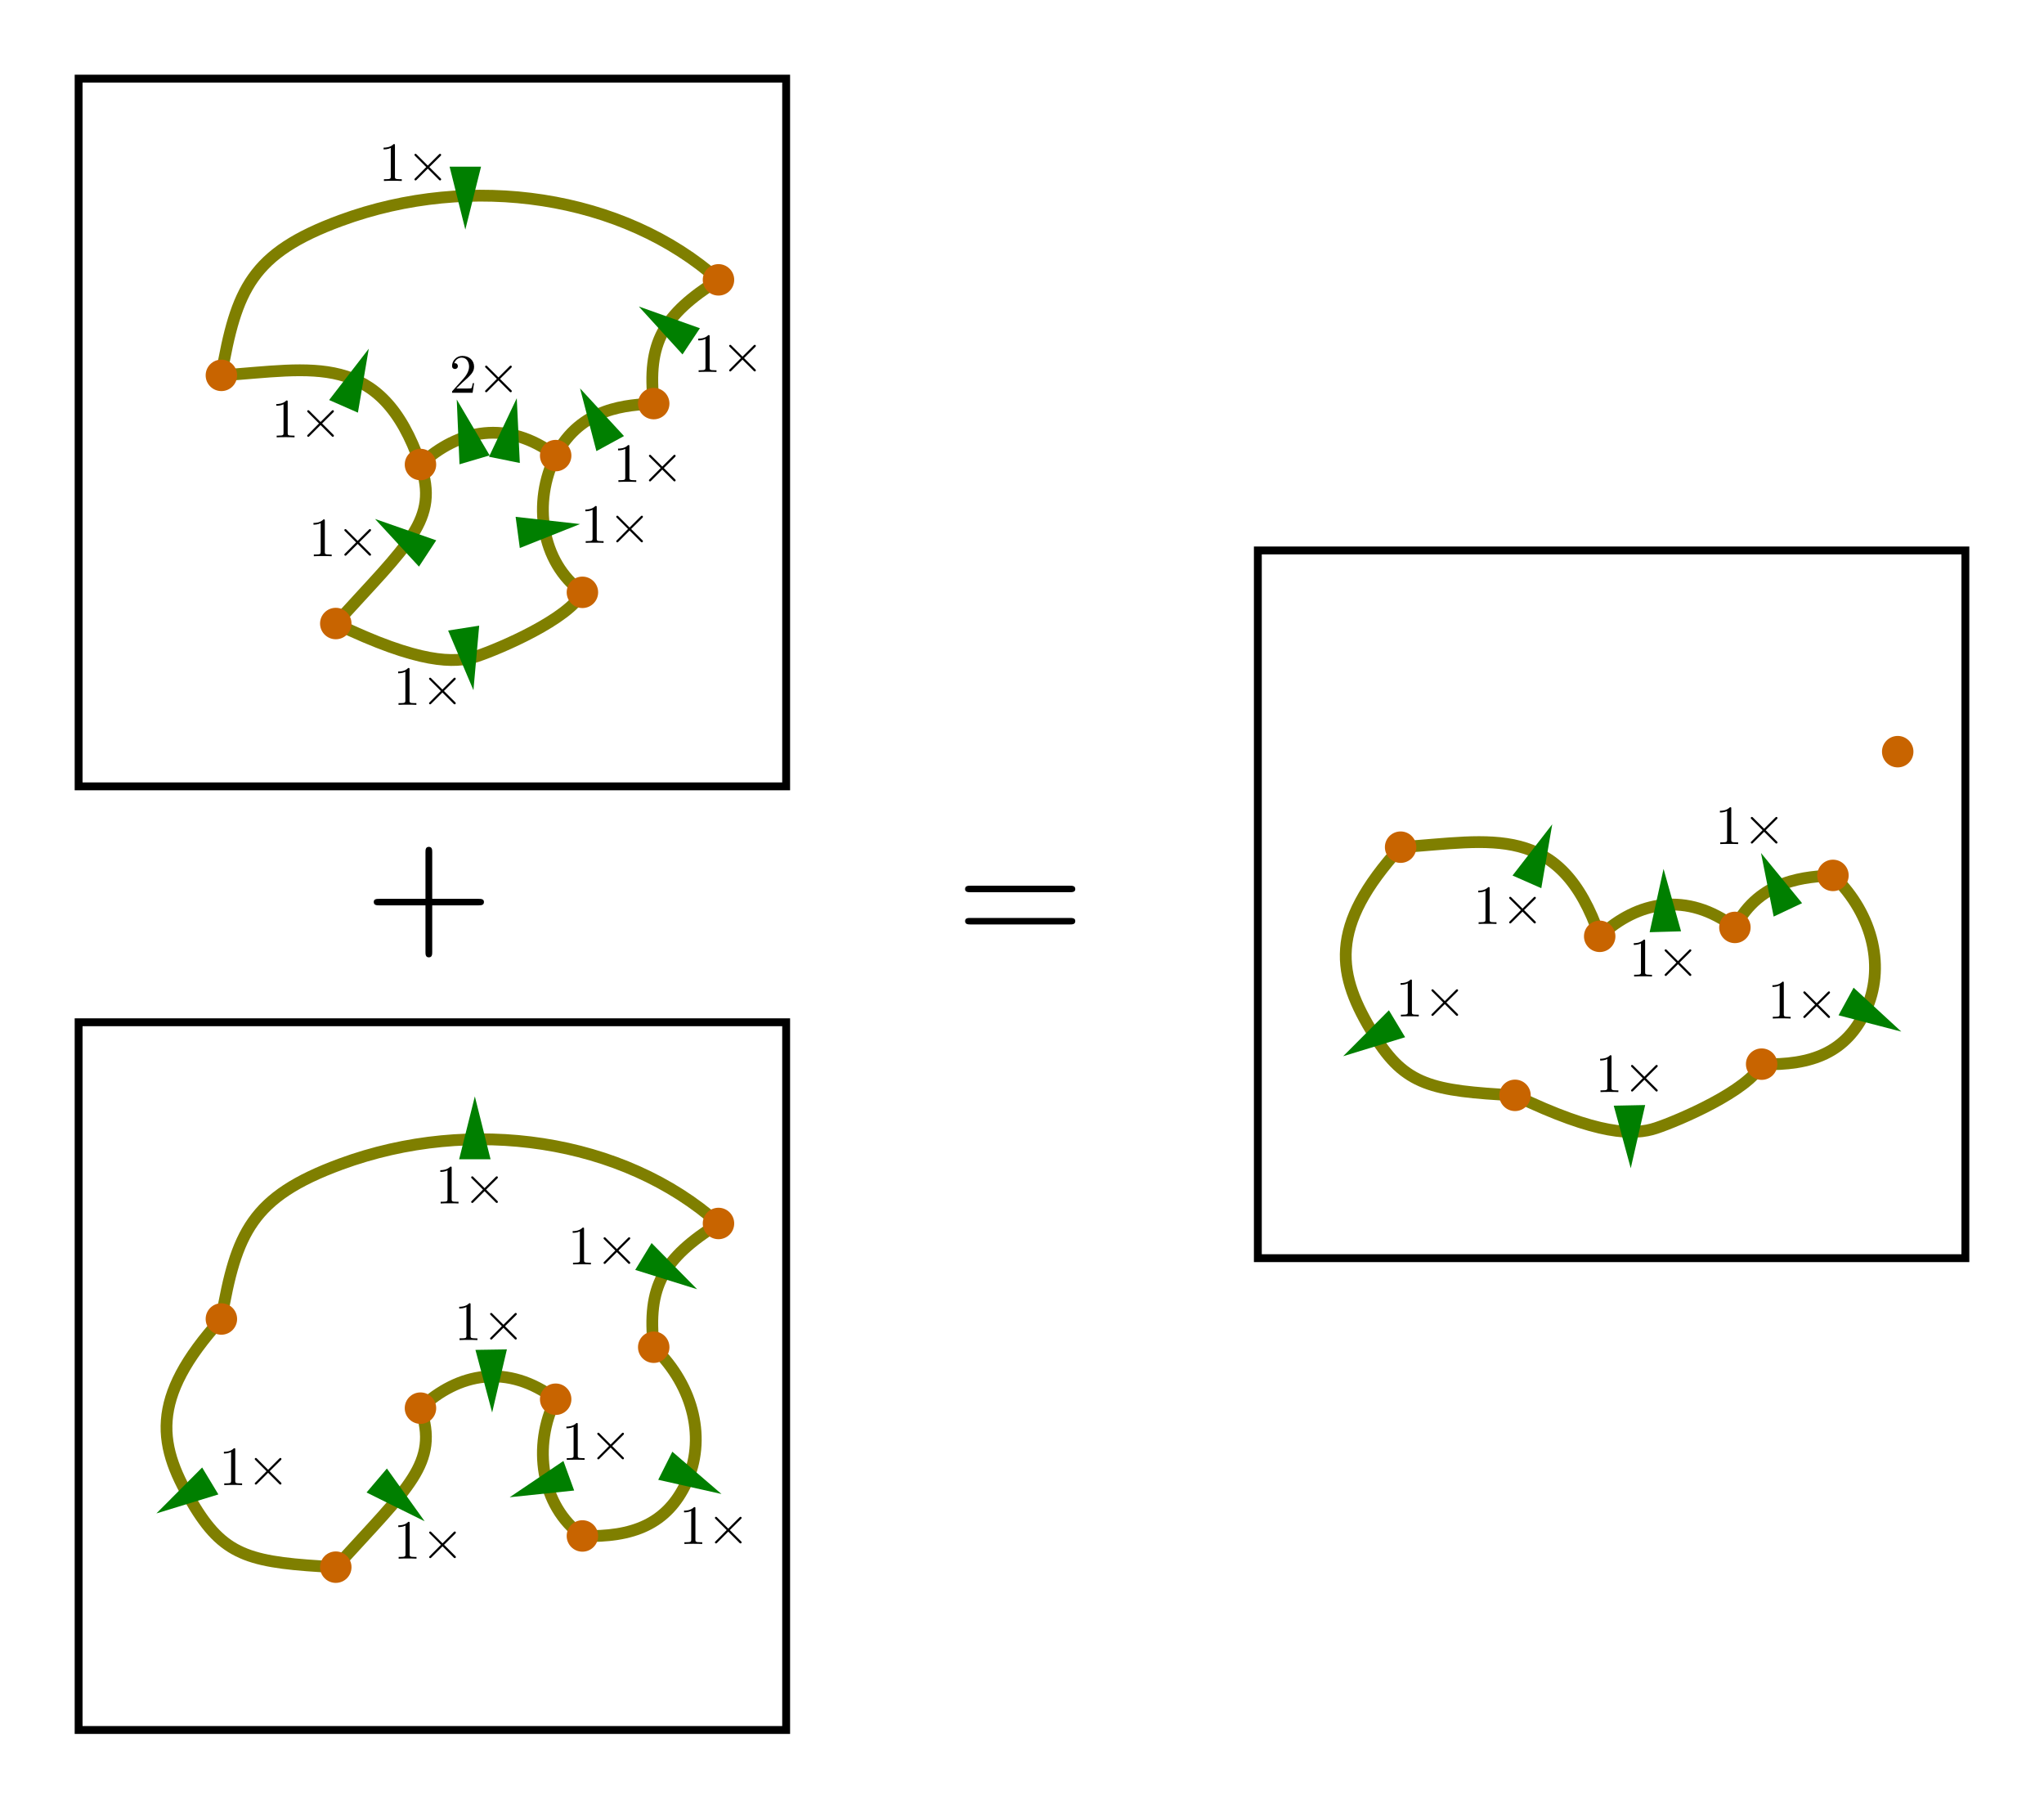 <?xml version="1.0" encoding="UTF-8" standalone="no"?>
<!-- Created with Inkscape (http://www.inkscape.org/) -->

<svg
   xmlns:ns1="http://www.iki.fi/pav/software/textext/"
   xmlns:dc="http://purl.org/dc/elements/1.1/"
   xmlns:cc="http://creativecommons.org/ns#"
   xmlns:rdf="http://www.w3.org/1999/02/22-rdf-syntax-ns#"
   xmlns:svg="http://www.w3.org/2000/svg"
   xmlns="http://www.w3.org/2000/svg"
   xmlns:sodipodi="http://sodipodi.sourceforge.net/DTD/sodipodi-0.dtd"
   xmlns:inkscape="http://www.inkscape.org/namespaces/inkscape"
   width="130mm"
   height="115mm"
   viewBox="0 0 130 115"
   version="1.1"
   id="svg8"
   inkscape:version="0.92.4 (5da689c313, 2019-01-14)"
   sodipodi:docname="multisurface_unions.svg">
  <defs
     id="defs2" />
  <sodipodi:namedview
     id="base"
     pagecolor="#ffffff"
     bordercolor="#666666"
     borderopacity="1.0"
     inkscape:pageopacity="0.0"
     inkscape:pageshadow="2"
     inkscape:zoom="1.4"
     inkscape:cx="156.86639"
     inkscape:cy="303.57503"
     inkscape:document-units="mm"
     inkscape:current-layer="layer1"
     showgrid="true"
     inkscape:window-width="1920"
     inkscape:window-height="1017"
     inkscape:window-x="-8"
     inkscape:window-y="-8"
     inkscape:window-maximized="1"
     inkscape:snap-global="false"
     inkscape:snap-object-midpoints="true"
     inkscape:snap-intersection-paths="true"
     inkscape:snap-smooth-nodes="true">
    <inkscape:grid
       spacingy="1"
       spacingx="1"
       units="mm"
       id="grid815"
       type="xygrid" />
  </sodipodi:namedview>
  <g
     inkscape:label="Layer 1"
     inkscape:groupmode="layer"
     id="layer1"
     transform="translate(0,-182)">
    <g
       id="g2537"
       transform="translate(0,25)">
      <rect
         y="162"
         x="5"
         height="45"
         width="45"
         id="rect817"
         style="fill:none;fill-opacity:1;stroke:#000000;stroke-width:0.5;stroke-miterlimit:4;stroke-dasharray:none;stroke-dashoffset:0;stroke-opacity:1" />
      <path
         id="path879"
         d="m 21.356,196.647 c 4.63,-5.103 6.592,-6.598 5.386,-10.111"
         style="fill:none;stroke:#7f7f00;stroke-width:0.75;stroke-linecap:butt;stroke-linejoin:miter;stroke-miterlimit:4;stroke-dasharray:none;stroke-opacity:1"
         inkscape:connector-curvature="0" />
      <path
         id="path814"
         d="m 26.742,186.536 c -2.504,-7.294 -6.898,-6.048 -12.662,-5.67"
         style="fill:none;stroke:#7f7f00;stroke-width:0.75;stroke-linecap:butt;stroke-linejoin:miter;stroke-miterlimit:4;stroke-dasharray:none;stroke-opacity:1"
         inkscape:connector-curvature="0" />
      <path
         style="fill:none;stroke:#7f7f00;stroke-width:0.75;stroke-linecap:butt;stroke-linejoin:miter;stroke-miterlimit:4;stroke-dasharray:none;stroke-opacity:1"
         d="m 45.696,174.794 c -6.048,-5.386 -15.723,-6.832 -24.03,-3.772 -5.656,2.083 -6.642,4.364 -7.587,9.845"
         id="path821"
         inkscape:connector-curvature="0"
         sodipodi:nodetypes="csc" />
      <circle
         r="1"
         cy="180.867"
         cx="14.08"
         id="path1587-3"
         style="fill:#c86400;fill-opacity:1;stroke:none;stroke-width:0.5;stroke-miterlimit:4;stroke-dasharray:none;stroke-dashoffset:0;stroke-opacity:1" />
      <path
         inkscape:connector-curvature="0"
         id="path860"
         d="m 21.356,196.647 c 5.292,2.551 7.56,2.551 8.977,2.079 1.417,-0.472 5.859,-2.362 6.709,-4.063"
         style="fill:none;stroke:#7f7f00;stroke-width:0.75;stroke-linecap:butt;stroke-linejoin:miter;stroke-miterlimit:4;stroke-dasharray:none;stroke-opacity:1" />
      <circle
         r="1"
         cy="196.647"
         cx="21.356"
         id="path1587-3-5"
         style="fill:#c86400;fill-opacity:1;stroke:none;stroke-width:0.5;stroke-miterlimit:4;stroke-dasharray:none;stroke-dashoffset:0;stroke-opacity:1" />
      <path
         sodipodi:nodetypes="cc"
         inkscape:connector-curvature="0"
         id="path889"
         d="m 41.577,182.662 c -0.424,-3.869 0.579,-5.622 4.119,-7.868"
         style="fill:none;stroke:#7f7f00;stroke-width:0.75;stroke-linecap:butt;stroke-linejoin:miter;stroke-miterlimit:4;stroke-dasharray:none;stroke-opacity:1" />
      <circle
         r="1"
         cy="174.794"
         cx="45.696"
         id="path1587-3-4"
         style="fill:#c86400;fill-opacity:1;stroke:none;stroke-width:0.5;stroke-miterlimit:4;stroke-dasharray:none;stroke-dashoffset:0;stroke-opacity:1" />
      <path
         sodipodi:nodetypes="cc"
         inkscape:connector-curvature="0"
         id="path881"
         d="m 26.742,186.536 c 2.425,-2.261 5.543,-2.863 8.599,-0.567"
         style="fill:none;stroke:#7f7f00;stroke-width:0.75;stroke-linecap:butt;stroke-linejoin:miter;stroke-miterlimit:4;stroke-dasharray:none;stroke-opacity:1" />
      <circle
         r="1"
         cy="186.536"
         cx="26.742"
         id="path1587-3-5-7"
         style="fill:#c86400;fill-opacity:1;stroke:none;stroke-width:0.5;stroke-miterlimit:4;stroke-dasharray:none;stroke-dashoffset:0;stroke-opacity:1" />
      <path
         sodipodi:nodetypes="cc"
         inkscape:connector-curvature="0"
         id="path883"
         d="m 37.042,194.663 c -2.663,-1.905 -3.177,-5.767 -1.701,-8.693"
         style="fill:none;stroke:#7f7f00;stroke-width:0.75;stroke-linecap:butt;stroke-linejoin:miter;stroke-miterlimit:4;stroke-dasharray:none;stroke-opacity:1" />
      <path
         inkscape:connector-curvature="0"
         id="path885"
         d="m 35.341,185.969 c 1.606,-3.118 4.63,-3.213 6.237,-3.307"
         style="fill:none;stroke:#7f7f00;stroke-width:0.75;stroke-linecap:butt;stroke-linejoin:miter;stroke-miterlimit:4;stroke-dasharray:none;stroke-opacity:1" />
      <circle
         r="1"
         cy="185.969"
         cx="35.341"
         id="path1587-3-9"
         style="fill:#c86400;fill-opacity:1;stroke:none;stroke-width:0.5;stroke-miterlimit:4;stroke-dasharray:none;stroke-dashoffset:0;stroke-opacity:1" />
      <circle
         r="1"
         cy="194.663"
         cx="37.042"
         id="path1587-3-54"
         style="fill:#c86400;fill-opacity:1;stroke:none;stroke-width:0.5;stroke-miterlimit:4;stroke-dasharray:none;stroke-dashoffset:0;stroke-opacity:1" />
      <circle
         r="1"
         cy="182.662"
         cx="41.577"
         id="path1587-3-56"
         style="fill:#c86400;fill-opacity:1;stroke:none;stroke-width:0.5;stroke-miterlimit:4;stroke-dasharray:none;stroke-dashoffset:0;stroke-opacity:1" />
      <path
         inkscape:connector-curvature="0"
         id="path1106-5"
         d="m 30.595,167.599 h -2 l 1,4 z"
         style="fill:#007f00;fill-opacity:1;stroke:none;stroke-width:0.265px;stroke-linecap:butt;stroke-linejoin:miter;stroke-opacity:1" />
      <path
         inkscape:connector-curvature="0"
         id="path1106-7"
         d="m 20.932,182.435 1.832,0.803 0.69,-4.065 z"
         style="fill:#007f00;fill-opacity:1;stroke:none;stroke-width:0.265px;stroke-linecap:butt;stroke-linejoin:miter;stroke-opacity:1" />
      <path
         inkscape:connector-curvature="0"
         id="path1106-2"
         d="m 43.408,179.537 1.107,-1.666 -3.885,-1.381 z"
         style="fill:#007f00;fill-opacity:1;stroke:none;stroke-width:0.265px;stroke-linecap:butt;stroke-linejoin:miter;stroke-opacity:1" />
      <path
         inkscape:connector-curvature="0"
         id="path1106-8"
         d="m 37.932,185.685 1.755,-0.959 -2.795,-3.031 z"
         style="fill:#007f00;fill-opacity:1;stroke:none;stroke-width:0.265px;stroke-linecap:butt;stroke-linejoin:miter;stroke-opacity:1" />
      <path
         inkscape:connector-curvature="0"
         id="path1106-4"
         d="m 29.225,186.522 1.918,-0.567 -2.094,-3.552 z"
         style="fill:#007f00;fill-opacity:1;stroke:none;stroke-width:0.265px;stroke-linecap:butt;stroke-linejoin:miter;stroke-opacity:1" />
      <path
         inkscape:connector-curvature="0"
         id="path1106-45"
         d="m 26.647,193.028 1.098,-1.672 -3.893,-1.359 z"
         style="fill:#007f00;fill-opacity:1;stroke:none;stroke-width:0.265px;stroke-linecap:butt;stroke-linejoin:miter;stroke-opacity:1" />
      <path
         inkscape:connector-curvature="0"
         id="path1106-49"
         d="m 32.794,189.863 0.266,1.982 3.831,-1.524 z"
         style="fill:#007f00;fill-opacity:1;stroke:none;stroke-width:0.265px;stroke-linecap:butt;stroke-linejoin:miter;stroke-opacity:1" />
      <path
         inkscape:connector-curvature="0"
         id="path1106-29"
         d="m 31.1,186.044 1.961,0.393 -0.194,-4.119 z"
         style="fill:#007f00;fill-opacity:1;stroke:none;stroke-width:0.265px;stroke-linecap:butt;stroke-linejoin:miter;stroke-opacity:1" />
      <path
         inkscape:connector-curvature="0"
         id="path1106-54"
         d="m 30.477,196.781 -1.976,0.311 1.61,3.796 z"
         style="fill:#007f00;fill-opacity:1;stroke:none;stroke-width:0.265px;stroke-linecap:butt;stroke-linejoin:miter;stroke-opacity:1" />
      <g
         transform="matrix(0.353,0,0,0.353,-28.414,120.934)"
         ns1:version="0.11.0"
         ns1:texconverter="pdflatex"
         ns1:pdfconverter="pdf2svg"
         ns1:text="$1 \\times$"
         ns1:preamble="C:\\Users\\shawn\\AppData\\Roaming\\inkscape\\extensions\\textext\\default_packages.tex"
         ns1:scale="1.0"
         ns1:alignment="middle center"
         inkscapeversion="0.92.4"
         ns1:jacobian_sqrt="0.352778"
         id="g1581">
        <g
           id="surface1">
          <g
             style="fill:#000000;fill-opacity:1"
             id="g1574">
            <path
               inkscape:connector-curvature="0"
               style="stroke:none;stroke-width:0"
               d="m 2.938,-6.375 c 0,-0.25 0,-0.266 -0.234,-0.266 C 2.078,-6 1.203,-6 0.891,-6 v 0.312 c 0.203,0 0.781,0 1.297,-0.266 v 5.172 c 0,0.359 -0.031,0.469 -0.922,0.469 h -0.312 V 0 c 0.344,-0.031 1.203,-0.031 1.609,-0.031 0.391,0 1.266,0 1.609,0.031 v -0.312 h -0.312 c -0.906,0 -0.922,-0.109 -0.922,-0.469 z m 0,0"
               transform="translate(148.712,134.765)"
               id="path1572" />
          </g>
          <g
             style="fill:#000000;fill-opacity:1"
             id="g1578">
            <path
               inkscape:connector-curvature="0"
               style="stroke:none;stroke-width:0"
               d="M 3.875,-2.766 1.891,-4.75 C 1.766,-4.875 1.75,-4.891 1.672,-4.891 1.562,-4.891 1.469,-4.812 1.469,-4.688 c 0,0.062 0.016,0.078 0.125,0.188 l 2,2 -2,2.016 c -0.109,0.109 -0.125,0.125 -0.125,0.188 0,0.125 0.094,0.203 0.203,0.203 0.078,0 0.094,-0.016 0.219,-0.141 L 3.875,-2.219 l 2.062,2.062 c 0.016,0.016 0.078,0.062 0.141,0.062 0.125,0 0.203,-0.078 0.203,-0.203 0,-0.016 0,-0.047 -0.031,-0.109 C 6.234,-0.422 4.656,-1.984 4.156,-2.5 l 1.828,-1.812 c 0.047,-0.062 0.203,-0.188 0.25,-0.25 0,-0.016 0.047,-0.062 0.047,-0.125 0,-0.125 -0.078,-0.203 -0.203,-0.203 C 6,-4.891 5.969,-4.859 5.859,-4.75 Z m 0,0"
               transform="translate(153.694,134.765)"
               id="path1576" />
          </g>
        </g>
      </g>
      <g
         transform="matrix(0.353,0,0,0.353,-35.235,137.236)"
         ns1:version="0.11.0"
         ns1:texconverter="pdflatex"
         ns1:pdfconverter="pdf2svg"
         ns1:text="$1 \\times$"
         ns1:preamble="C:\\Users\\shawn\\AppData\\Roaming\\inkscape\\extensions\\textext\\default_packages.tex"
         ns1:scale="1.0"
         ns1:alignment="middle center"
         inkscapeversion="0.92.4"
         ns1:jacobian_sqrt="0.352778"
         id="g1698">
        <g
           id="g1696">
          <g
             style="fill:#000000;fill-opacity:1"
             id="g1690">
            <path
               inkscape:connector-curvature="0"
               style="stroke:none;stroke-width:0"
               d="m 2.938,-6.375 c 0,-0.25 0,-0.266 -0.234,-0.266 C 2.078,-6 1.203,-6 0.891,-6 v 0.312 c 0.203,0 0.781,0 1.297,-0.266 v 5.172 c 0,0.359 -0.031,0.469 -0.922,0.469 h -0.312 V 0 c 0.344,-0.031 1.203,-0.031 1.609,-0.031 0.391,0 1.266,0 1.609,0.031 v -0.312 h -0.312 c -0.906,0 -0.922,-0.109 -0.922,-0.469 z m 0,0"
               transform="translate(148.712,134.765)"
               id="path1688" />
          </g>
          <g
             style="fill:#000000;fill-opacity:1"
             id="g1694">
            <path
               inkscape:connector-curvature="0"
               style="stroke:none;stroke-width:0"
               d="M 3.875,-2.766 1.891,-4.75 C 1.766,-4.875 1.75,-4.891 1.672,-4.891 1.562,-4.891 1.469,-4.812 1.469,-4.688 c 0,0.062 0.016,0.078 0.125,0.188 l 2,2 -2,2.016 c -0.109,0.109 -0.125,0.125 -0.125,0.188 0,0.125 0.094,0.203 0.203,0.203 0.078,0 0.094,-0.016 0.219,-0.141 L 3.875,-2.219 l 2.062,2.062 c 0.016,0.016 0.078,0.062 0.141,0.062 0.125,0 0.203,-0.078 0.203,-0.203 0,-0.016 0,-0.047 -0.031,-0.109 C 6.234,-0.422 4.656,-1.984 4.156,-2.5 l 1.828,-1.812 c 0.047,-0.062 0.203,-0.188 0.25,-0.25 0,-0.016 0.047,-0.062 0.047,-0.125 0,-0.125 -0.078,-0.203 -0.203,-0.203 C 6,-4.891 5.969,-4.859 5.859,-4.75 Z m 0,0"
               transform="translate(153.694,134.765)"
               id="path1692" />
          </g>
        </g>
      </g>
      <g
         transform="matrix(0.353,0,0,0.353,-32.873,144.796)"
         ns1:version="0.11.0"
         ns1:texconverter="pdflatex"
         ns1:pdfconverter="pdf2svg"
         ns1:text="$1 \\times$"
         ns1:preamble="C:\\Users\\shawn\\AppData\\Roaming\\inkscape\\extensions\\textext\\default_packages.tex"
         ns1:scale="1.0"
         ns1:alignment="middle center"
         inkscapeversion="0.92.4"
         ns1:jacobian_sqrt="0.352778"
         id="g1815">
        <g
           id="g1813">
          <g
             style="fill:#000000;fill-opacity:1"
             id="g1807">
            <path
               inkscape:connector-curvature="0"
               style="stroke:none;stroke-width:0"
               d="m 2.938,-6.375 c 0,-0.25 0,-0.266 -0.234,-0.266 C 2.078,-6 1.203,-6 0.891,-6 v 0.312 c 0.203,0 0.781,0 1.297,-0.266 v 5.172 c 0,0.359 -0.031,0.469 -0.922,0.469 h -0.312 V 0 c 0.344,-0.031 1.203,-0.031 1.609,-0.031 0.391,0 1.266,0 1.609,0.031 v -0.312 h -0.312 c -0.906,0 -0.922,-0.109 -0.922,-0.469 z m 0,0"
               transform="translate(148.712,134.765)"
               id="path1805" />
          </g>
          <g
             style="fill:#000000;fill-opacity:1"
             id="g1811">
            <path
               inkscape:connector-curvature="0"
               style="stroke:none;stroke-width:0"
               d="M 3.875,-2.766 1.891,-4.75 C 1.766,-4.875 1.75,-4.891 1.672,-4.891 1.562,-4.891 1.469,-4.812 1.469,-4.688 c 0,0.062 0.016,0.078 0.125,0.188 l 2,2 -2,2.016 c -0.109,0.109 -0.125,0.125 -0.125,0.188 0,0.125 0.094,0.203 0.203,0.203 0.078,0 0.094,-0.016 0.219,-0.141 L 3.875,-2.219 l 2.062,2.062 c 0.016,0.016 0.078,0.062 0.141,0.062 0.125,0 0.203,-0.078 0.203,-0.203 0,-0.016 0,-0.047 -0.031,-0.109 C 6.234,-0.422 4.656,-1.984 4.156,-2.5 l 1.828,-1.812 c 0.047,-0.062 0.203,-0.188 0.25,-0.25 0,-0.016 0.047,-0.062 0.047,-0.125 0,-0.125 -0.078,-0.203 -0.203,-0.203 C 6,-4.891 5.969,-4.859 5.859,-4.75 Z m 0,0"
               transform="translate(153.694,134.765)"
               id="path1809" />
          </g>
        </g>
      </g>
      <g
         transform="matrix(0.353,0,0,0.353,-27.486,154.245)"
         ns1:version="0.11.0"
         ns1:texconverter="pdflatex"
         ns1:pdfconverter="pdf2svg"
         ns1:text="$1 \\times$"
         ns1:preamble="C:\\Users\\shawn\\AppData\\Roaming\\inkscape\\extensions\\textext\\default_packages.tex"
         ns1:scale="1.0"
         ns1:alignment="middle center"
         inkscapeversion="0.92.4"
         ns1:jacobian_sqrt="0.352778"
         id="g1932">
        <g
           id="g1930">
          <g
             style="fill:#000000;fill-opacity:1"
             id="g1924">
            <path
               inkscape:connector-curvature="0"
               style="stroke:none;stroke-width:0"
               d="m 2.938,-6.375 c 0,-0.25 0,-0.266 -0.234,-0.266 C 2.078,-6 1.203,-6 0.891,-6 v 0.312 c 0.203,0 0.781,0 1.297,-0.266 v 5.172 c 0,0.359 -0.031,0.469 -0.922,0.469 h -0.312 V 0 c 0.344,-0.031 1.203,-0.031 1.609,-0.031 0.391,0 1.266,0 1.609,0.031 v -0.312 h -0.312 c -0.906,0 -0.922,-0.109 -0.922,-0.469 z m 0,0"
               transform="translate(148.712,134.765)"
               id="path1922" />
          </g>
          <g
             style="fill:#000000;fill-opacity:1"
             id="g1928">
            <path
               inkscape:connector-curvature="0"
               style="stroke:none;stroke-width:0"
               d="M 3.875,-2.766 1.891,-4.75 C 1.766,-4.875 1.75,-4.891 1.672,-4.891 1.562,-4.891 1.469,-4.812 1.469,-4.688 c 0,0.062 0.016,0.078 0.125,0.188 l 2,2 -2,2.016 c -0.109,0.109 -0.125,0.125 -0.125,0.188 0,0.125 0.094,0.203 0.203,0.203 0.078,0 0.094,-0.016 0.219,-0.141 L 3.875,-2.219 l 2.062,2.062 c 0.016,0.016 0.078,0.062 0.141,0.062 0.125,0 0.203,-0.078 0.203,-0.203 0,-0.016 0,-0.047 -0.031,-0.109 C 6.234,-0.422 4.656,-1.984 4.156,-2.5 l 1.828,-1.812 c 0.047,-0.062 0.203,-0.188 0.25,-0.25 0,-0.016 0.047,-0.062 0.047,-0.125 0,-0.125 -0.078,-0.203 -0.203,-0.203 C 6,-4.891 5.969,-4.859 5.859,-4.75 Z m 0,0"
               transform="translate(153.694,134.765)"
               id="path1926" />
          </g>
        </g>
      </g>
      <g
         transform="matrix(0.353,0,0,0.353,-15.58,143.945)"
         ns1:version="0.11.0"
         ns1:texconverter="pdflatex"
         ns1:pdfconverter="pdf2svg"
         ns1:text="$1 \\times$"
         ns1:preamble="C:\\Users\\shawn\\AppData\\Roaming\\inkscape\\extensions\\textext\\default_packages.tex"
         ns1:scale="1.0"
         ns1:alignment="middle center"
         inkscapeversion="0.92.4"
         ns1:jacobian_sqrt="0.352778"
         id="g2049">
        <g
           id="g2047">
          <g
             style="fill:#000000;fill-opacity:1"
             id="g2041">
            <path
               inkscape:connector-curvature="0"
               style="stroke:none;stroke-width:0"
               d="m 2.938,-6.375 c 0,-0.25 0,-0.266 -0.234,-0.266 C 2.078,-6 1.203,-6 0.891,-6 v 0.312 c 0.203,0 0.781,0 1.297,-0.266 v 5.172 c 0,0.359 -0.031,0.469 -0.922,0.469 h -0.312 V 0 c 0.344,-0.031 1.203,-0.031 1.609,-0.031 0.391,0 1.266,0 1.609,0.031 v -0.312 h -0.312 c -0.906,0 -0.922,-0.109 -0.922,-0.469 z m 0,0"
               transform="translate(148.712,134.765)"
               id="path2039" />
          </g>
          <g
             style="fill:#000000;fill-opacity:1"
             id="g2045">
            <path
               inkscape:connector-curvature="0"
               style="stroke:none;stroke-width:0"
               d="M 3.875,-2.766 1.891,-4.75 C 1.766,-4.875 1.75,-4.891 1.672,-4.891 1.562,-4.891 1.469,-4.812 1.469,-4.688 c 0,0.062 0.016,0.078 0.125,0.188 l 2,2 -2,2.016 c -0.109,0.109 -0.125,0.125 -0.125,0.188 0,0.125 0.094,0.203 0.203,0.203 0.078,0 0.094,-0.016 0.219,-0.141 L 3.875,-2.219 l 2.062,2.062 c 0.016,0.016 0.078,0.062 0.141,0.062 0.125,0 0.203,-0.078 0.203,-0.203 0,-0.016 0,-0.047 -0.031,-0.109 C 6.234,-0.422 4.656,-1.984 4.156,-2.5 l 1.828,-1.812 c 0.047,-0.062 0.203,-0.188 0.25,-0.25 0,-0.016 0.047,-0.062 0.047,-0.125 0,-0.125 -0.078,-0.203 -0.203,-0.203 C 6,-4.891 5.969,-4.859 5.859,-4.75 Z m 0,0"
               transform="translate(153.694,134.765)"
               id="path2043" />
          </g>
        </g>
      </g>
      <g
         transform="matrix(0.353,0,0,0.353,-13.501,140.071)"
         ns1:version="0.11.0"
         ns1:texconverter="pdflatex"
         ns1:pdfconverter="pdf2svg"
         ns1:text="$1 \\times$"
         ns1:preamble="C:\\Users\\shawn\\AppData\\Roaming\\inkscape\\extensions\\textext\\default_packages.tex"
         ns1:scale="1.0"
         ns1:alignment="middle center"
         inkscapeversion="0.92.4"
         ns1:jacobian_sqrt="0.352778"
         id="g1698-7">
        <g
           id="g1696-8">
          <g
             style="fill:#000000;fill-opacity:1"
             id="g1690-0">
            <path
               inkscape:connector-curvature="0"
               style="stroke:none;stroke-width:0"
               d="m 2.938,-6.375 c 0,-0.25 0,-0.266 -0.234,-0.266 C 2.078,-6 1.203,-6 0.891,-6 v 0.312 c 0.203,0 0.781,0 1.297,-0.266 v 5.172 c 0,0.359 -0.031,0.469 -0.922,0.469 h -0.312 V 0 c 0.344,-0.031 1.203,-0.031 1.609,-0.031 0.391,0 1.266,0 1.609,0.031 v -0.312 h -0.312 c -0.906,0 -0.922,-0.109 -0.922,-0.469 z m 0,0"
               transform="translate(148.712,134.765)"
               id="path1688-0" />
          </g>
          <g
             style="fill:#000000;fill-opacity:1"
             id="g1694-1">
            <path
               inkscape:connector-curvature="0"
               style="stroke:none;stroke-width:0"
               d="M 3.875,-2.766 1.891,-4.75 C 1.766,-4.875 1.75,-4.891 1.672,-4.891 1.562,-4.891 1.469,-4.812 1.469,-4.688 c 0,0.062 0.016,0.078 0.125,0.188 l 2,2 -2,2.016 c -0.109,0.109 -0.125,0.125 -0.125,0.188 0,0.125 0.094,0.203 0.203,0.203 0.078,0 0.094,-0.016 0.219,-0.141 L 3.875,-2.219 l 2.062,2.062 c 0.016,0.016 0.078,0.062 0.141,0.062 0.125,0 0.203,-0.078 0.203,-0.203 0,-0.016 0,-0.047 -0.031,-0.109 C 6.234,-0.422 4.656,-1.984 4.156,-2.5 l 1.828,-1.812 c 0.047,-0.062 0.203,-0.188 0.25,-0.25 0,-0.016 0.047,-0.062 0.047,-0.125 0,-0.125 -0.078,-0.203 -0.203,-0.203 C 6,-4.891 5.969,-4.859 5.859,-4.75 Z m 0,0"
               transform="translate(153.694,134.765)"
               id="path1692-3" />
          </g>
        </g>
      </g>
      <g
         transform="matrix(0.353,0,0,0.353,-8.399,133.079)"
         ns1:version="0.11.0"
         ns1:texconverter="pdflatex"
         ns1:pdfconverter="pdf2svg"
         ns1:text="$1 \\times$"
         ns1:preamble="C:\\Users\\shawn\\AppData\\Roaming\\inkscape\\extensions\\textext\\default_packages.tex"
         ns1:scale="1.0"
         ns1:alignment="middle center"
         inkscapeversion="0.92.4"
         ns1:jacobian_sqrt="0.352778"
         id="g1698-1">
        <g
           id="g1696-1">
          <g
             style="fill:#000000;fill-opacity:1"
             id="g1690-4">
            <path
               inkscape:connector-curvature="0"
               style="stroke:none;stroke-width:0"
               d="m 2.938,-6.375 c 0,-0.25 0,-0.266 -0.234,-0.266 C 2.078,-6 1.203,-6 0.891,-6 v 0.312 c 0.203,0 0.781,0 1.297,-0.266 v 5.172 c 0,0.359 -0.031,0.469 -0.922,0.469 h -0.312 V 0 c 0.344,-0.031 1.203,-0.031 1.609,-0.031 0.391,0 1.266,0 1.609,0.031 v -0.312 h -0.312 c -0.906,0 -0.922,-0.109 -0.922,-0.469 z m 0,0"
               transform="translate(148.712,134.765)"
               id="path1688-3" />
          </g>
          <g
             style="fill:#000000;fill-opacity:1"
             id="g1694-9">
            <path
               inkscape:connector-curvature="0"
               style="stroke:none;stroke-width:0"
               d="M 3.875,-2.766 1.891,-4.75 C 1.766,-4.875 1.75,-4.891 1.672,-4.891 1.562,-4.891 1.469,-4.812 1.469,-4.688 c 0,0.062 0.016,0.078 0.125,0.188 l 2,2 -2,2.016 c -0.109,0.109 -0.125,0.125 -0.125,0.188 0,0.125 0.094,0.203 0.203,0.203 0.078,0 0.094,-0.016 0.219,-0.141 L 3.875,-2.219 l 2.062,2.062 c 0.016,0.016 0.078,0.062 0.141,0.062 0.125,0 0.203,-0.078 0.203,-0.203 0,-0.016 0,-0.047 -0.031,-0.109 C 6.234,-0.422 4.656,-1.984 4.156,-2.5 l 1.828,-1.812 c 0.047,-0.062 0.203,-0.188 0.25,-0.25 0,-0.016 0.047,-0.062 0.047,-0.125 0,-0.125 -0.078,-0.203 -0.203,-0.203 C 6,-4.891 5.969,-4.859 5.859,-4.75 Z m 0,0"
               transform="translate(153.694,134.765)"
               id="path1692-2" />
          </g>
        </g>
      </g>
      <g
         transform="matrix(0.353,0,0,0.353,-23.921,134.402)"
         ns1:version="0.11.0"
         ns1:texconverter="pdflatex"
         ns1:pdfconverter="pdf2svg"
         ns1:text="$2 \\times$"
         ns1:preamble="C:\\Users\\shawn\\AppData\\Roaming\\inkscape\\extensions\\textext\\default_packages.tex"
         ns1:scale="1.00000002835"
         ns1:alignment="middle center"
         inkscapeversion="0.92.4"
         ns1:jacobian_sqrt="0.352778"
         id="g2245">
        <g
           id="g2243">
          <g
             style="fill:#000000;fill-opacity:1"
             id="g2237">
            <path
               inkscape:connector-curvature="0"
               style="stroke:none;stroke-width:0"
               d="m 1.266,-0.766 1.062,-1.031 c 1.547,-1.375 2.141,-1.906 2.141,-2.906 0,-1.141 -0.891,-1.938 -2.109,-1.938 -1.125,0 -1.859,0.922 -1.859,1.812 0,0.547 0.5,0.547 0.531,0.547 0.172,0 0.516,-0.109 0.516,-0.531 0,-0.25 -0.188,-0.516 -0.531,-0.516 -0.078,0 -0.094,0 -0.125,0.016 0.219,-0.656 0.766,-1.016 1.344,-1.016 0.906,0 1.328,0.812 1.328,1.625 C 3.562,-3.906 3.078,-3.125 2.516,-2.5 l -1.906,2.125 C 0.5,-0.266 0.5,-0.234 0.5,0 H 4.203 L 4.469,-1.734 H 4.234 C 4.172,-1.438 4.109,-1 4,-0.844 3.938,-0.766 3.281,-0.766 3.062,-0.766 Z m 0,0"
               transform="translate(148.712,134.765)"
               id="path2235" />
          </g>
          <g
             style="fill:#000000;fill-opacity:1"
             id="g2241">
            <path
               inkscape:connector-curvature="0"
               style="stroke:none;stroke-width:0"
               d="M 3.875,-2.766 1.891,-4.75 C 1.766,-4.875 1.75,-4.891 1.672,-4.891 1.562,-4.891 1.469,-4.812 1.469,-4.688 c 0,0.062 0.016,0.078 0.125,0.188 l 2,2 -2,2.016 c -0.109,0.109 -0.125,0.125 -0.125,0.188 0,0.125 0.094,0.203 0.203,0.203 0.078,0 0.094,-0.016 0.219,-0.141 L 3.875,-2.219 l 2.062,2.062 c 0.016,0.016 0.078,0.062 0.141,0.062 0.125,0 0.203,-0.078 0.203,-0.203 0,-0.016 0,-0.047 -0.031,-0.109 C 6.234,-0.422 4.656,-1.984 4.156,-2.5 l 1.828,-1.812 c 0.047,-0.062 0.203,-0.188 0.25,-0.25 0,-0.016 0.047,-0.062 0.047,-0.125 0,-0.125 -0.078,-0.203 -0.203,-0.203 C 6,-4.891 5.969,-4.859 5.859,-4.75 Z m 0,0"
               transform="translate(153.694,134.765)"
               id="path2239" />
          </g>
        </g>
      </g>
    </g>
    <g
       id="g2603"
       transform="translate(0,25)">
      <rect
         y="222"
         x="5"
         height="45"
         width="45"
         id="rect817-2"
         style="fill:none;fill-opacity:1;stroke:#000000;stroke-width:0.5;stroke-miterlimit:4;stroke-dasharray:none;stroke-dashoffset:0;stroke-opacity:1" />
      <path
         id="path879-1"
         d="m 21.356,256.647 c 4.63,-5.103 6.592,-6.598 5.386,-10.111"
         style="fill:none;stroke:#7f7f00;stroke-width:0.75;stroke-linecap:butt;stroke-linejoin:miter;stroke-miterlimit:4;stroke-dasharray:none;stroke-opacity:1"
         inkscape:connector-curvature="0" />
      <path
         sodipodi:nodetypes="csc"
         inkscape:connector-curvature="0"
         id="path814-6-2"
         d="m 21.356,256.647 c -5.292,-0.283 -6.988,-0.634 -8.943,-3.792 -2.41,-3.892 -2.964,-6.886 1.667,-11.989"
         style="fill:none;stroke:#7f7f00;stroke-width:0.75;stroke-linecap:butt;stroke-linejoin:miter;stroke-miterlimit:4;stroke-dasharray:none;stroke-opacity:1" />
      <path
         style="fill:none;stroke:#7f7f00;stroke-width:0.75;stroke-linecap:butt;stroke-linejoin:miter;stroke-miterlimit:4;stroke-dasharray:none;stroke-opacity:1"
         d="m 45.696,234.794 c -6.048,-5.386 -15.723,-6.832 -24.03,-3.772 -5.656,2.083 -6.642,4.364 -7.587,9.845"
         id="path821-4"
         inkscape:connector-curvature="0"
         sodipodi:nodetypes="csc" />
      <circle
         r="1"
         cy="240.867"
         cx="14.08"
         id="path1587-3-8"
         style="fill:#c86400;fill-opacity:1;stroke:none;stroke-width:0.5;stroke-miterlimit:4;stroke-dasharray:none;stroke-dashoffset:0;stroke-opacity:1" />
      <circle
         r="1"
         cy="256.647"
         cx="21.356"
         id="path1587-3-5-2"
         style="fill:#c86400;fill-opacity:1;stroke:none;stroke-width:0.5;stroke-miterlimit:4;stroke-dasharray:none;stroke-dashoffset:0;stroke-opacity:1" />
      <path
         sodipodi:nodetypes="cc"
         inkscape:connector-curvature="0"
         id="path889-2"
         d="m 41.577,242.662 c -0.424,-3.869 0.579,-5.622 4.119,-7.868"
         style="fill:none;stroke:#7f7f00;stroke-width:0.75;stroke-linecap:butt;stroke-linejoin:miter;stroke-miterlimit:4;stroke-dasharray:none;stroke-opacity:1" />
      <circle
         r="1"
         cy="234.794"
         cx="45.696"
         id="path1587-3-4-2"
         style="fill:#c86400;fill-opacity:1;stroke:none;stroke-width:0.5;stroke-miterlimit:4;stroke-dasharray:none;stroke-dashoffset:0;stroke-opacity:1" />
      <path
         sodipodi:nodetypes="cc"
         inkscape:connector-curvature="0"
         id="path881-5"
         d="m 26.742,246.536 c 2.425,-2.261 5.543,-2.863 8.599,-0.567"
         style="fill:none;stroke:#7f7f00;stroke-width:0.75;stroke-linecap:butt;stroke-linejoin:miter;stroke-miterlimit:4;stroke-dasharray:none;stroke-opacity:1" />
      <circle
         r="1"
         cy="246.536"
         cx="26.742"
         id="path1587-3-5-7-4"
         style="fill:#c86400;fill-opacity:1;stroke:none;stroke-width:0.5;stroke-miterlimit:4;stroke-dasharray:none;stroke-dashoffset:0;stroke-opacity:1" />
      <path
         sodipodi:nodetypes="cc"
         inkscape:connector-curvature="0"
         id="path883-5"
         d="m 37.042,254.663 c -2.663,-1.905 -3.177,-5.767 -1.701,-8.693"
         style="fill:none;stroke:#7f7f00;stroke-width:0.75;stroke-linecap:butt;stroke-linejoin:miter;stroke-miterlimit:4;stroke-dasharray:none;stroke-opacity:1" />
      <path
         sodipodi:nodetypes="csc"
         inkscape:connector-curvature="0"
         id="path887-0"
         d="m 37.042,254.663 c 3.213,0.095 5.386,-0.756 6.615,-3.402 1.228,-2.646 0.567,-6.048 -2.079,-8.599"
         style="fill:none;stroke:#7f7f00;stroke-width:0.75;stroke-linecap:butt;stroke-linejoin:miter;stroke-miterlimit:4;stroke-dasharray:none;stroke-opacity:1" />
      <circle
         r="1"
         cy="245.969"
         cx="35.341"
         id="path1587-3-9-5"
         style="fill:#c86400;fill-opacity:1;stroke:none;stroke-width:0.5;stroke-miterlimit:4;stroke-dasharray:none;stroke-dashoffset:0;stroke-opacity:1" />
      <circle
         r="1"
         cy="254.663"
         cx="37.042"
         id="path1587-3-54-1"
         style="fill:#c86400;fill-opacity:1;stroke:none;stroke-width:0.5;stroke-miterlimit:4;stroke-dasharray:none;stroke-dashoffset:0;stroke-opacity:1" />
      <circle
         r="1"
         cy="242.662"
         cx="41.577"
         id="path1587-3-56-4"
         style="fill:#c86400;fill-opacity:1;stroke:none;stroke-width:0.5;stroke-miterlimit:4;stroke-dasharray:none;stroke-dashoffset:0;stroke-opacity:1" />
      <path
         inkscape:connector-curvature="0"
         id="path1106-59"
         d="m 24.607,250.375 -1.295,1.524 3.695,1.829 z"
         style="fill:#007f00;fill-opacity:1;stroke:none;stroke-width:0.265px;stroke-linecap:butt;stroke-linejoin:miter;stroke-opacity:1" />
      <path
         inkscape:connector-curvature="0"
         id="path1106-1"
         d="m 13.889,252.022 -1.032,-1.713 -2.91,2.921 z"
         style="fill:#007f00;fill-opacity:1;stroke:none;stroke-width:0.265px;stroke-linecap:butt;stroke-linejoin:miter;stroke-opacity:1" />
      <path
         inkscape:connector-curvature="0"
         id="path1106-0"
         d="m 29.201,230.713 h 2 l -1,-4 z"
         style="fill:#007f00;fill-opacity:1;stroke:none;stroke-width:0.265px;stroke-linecap:butt;stroke-linejoin:miter;stroke-opacity:1" />
      <path
         inkscape:connector-curvature="0"
         id="path1106-71"
         d="m 41.442,236.038 -1.041,1.708 3.936,1.229 z"
         style="fill:#007f00;fill-opacity:1;stroke:none;stroke-width:0.265px;stroke-linecap:butt;stroke-linejoin:miter;stroke-opacity:1" />
      <path
         inkscape:connector-curvature="0"
         id="path1106-50"
         d="m 36.517,251.774 -0.683,-1.88 -3.418,2.307 z"
         style="fill:#007f00;fill-opacity:1;stroke:none;stroke-width:0.265px;stroke-linecap:butt;stroke-linejoin:miter;stroke-opacity:1" />
      <path
         inkscape:connector-curvature="0"
         id="path1106-96"
         d="m 42.761,249.305 -0.898,1.787 4.023,0.902 z"
         style="fill:#007f00;fill-opacity:1;stroke:none;stroke-width:0.265px;stroke-linecap:butt;stroke-linejoin:miter;stroke-opacity:1" />
      <path
         inkscape:connector-curvature="0"
         id="path1106-0-1"
         d="m 32.239,242.8 -2,0.031 1.062,3.984 z"
         style="fill:#007f00;fill-opacity:1;stroke:none;stroke-width:0.265px;stroke-linecap:butt;stroke-linejoin:miter;stroke-opacity:1" />
      <g
         transform="matrix(0.353,0,0,0.353,-24.806,185.95)"
         ns1:version="0.11.0"
         ns1:texconverter="pdflatex"
         ns1:pdfconverter="pdf2svg"
         ns1:text="$1 \\times$"
         ns1:preamble="C:\\Users\\shawn\\AppData\\Roaming\\inkscape\\extensions\\textext\\default_packages.tex"
         ns1:scale="1.0"
         ns1:alignment="middle center"
         inkscapeversion="0.92.4"
         ns1:jacobian_sqrt="0.352778"
         id="g1698-9">
        <g
           id="g1696-2">
          <g
             style="fill:#000000;fill-opacity:1"
             id="g1690-02">
            <path
               inkscape:connector-curvature="0"
               style="stroke:none;stroke-width:0"
               d="m 2.938,-6.375 c 0,-0.25 0,-0.266 -0.234,-0.266 C 2.078,-6 1.203,-6 0.891,-6 v 0.312 c 0.203,0 0.781,0 1.297,-0.266 v 5.172 c 0,0.359 -0.031,0.469 -0.922,0.469 h -0.312 V 0 c 0.344,-0.031 1.203,-0.031 1.609,-0.031 0.391,0 1.266,0 1.609,0.031 v -0.312 h -0.312 c -0.906,0 -0.922,-0.109 -0.922,-0.469 z m 0,0"
               transform="translate(148.712,134.765)"
               id="path1688-7" />
          </g>
          <g
             style="fill:#000000;fill-opacity:1"
             id="g1694-0">
            <path
               inkscape:connector-curvature="0"
               style="stroke:none;stroke-width:0"
               d="M 3.875,-2.766 1.891,-4.75 C 1.766,-4.875 1.75,-4.891 1.672,-4.891 1.562,-4.891 1.469,-4.812 1.469,-4.688 c 0,0.062 0.016,0.078 0.125,0.188 l 2,2 -2,2.016 c -0.109,0.109 -0.125,0.125 -0.125,0.188 0,0.125 0.094,0.203 0.203,0.203 0.078,0 0.094,-0.016 0.219,-0.141 L 3.875,-2.219 l 2.062,2.062 c 0.016,0.016 0.078,0.062 0.141,0.062 0.125,0 0.203,-0.078 0.203,-0.203 0,-0.016 0,-0.047 -0.031,-0.109 C 6.234,-0.422 4.656,-1.984 4.156,-2.5 l 1.828,-1.812 c 0.047,-0.062 0.203,-0.188 0.25,-0.25 0,-0.016 0.047,-0.062 0.047,-0.125 0,-0.125 -0.078,-0.203 -0.203,-0.203 C 6,-4.891 5.969,-4.859 5.859,-4.75 Z m 0,0"
               transform="translate(153.694,134.765)"
               id="path1692-8" />
          </g>
        </g>
      </g>
      <g
         transform="matrix(0.353,0,0,0.353,-38.57,203.857)"
         ns1:version="0.11.0"
         ns1:texconverter="pdflatex"
         ns1:pdfconverter="pdf2svg"
         ns1:text="$1 \\times$"
         ns1:preamble="C:\\Users\\shawn\\AppData\\Roaming\\inkscape\\extensions\\textext\\default_packages.tex"
         ns1:scale="1.0"
         ns1:alignment="middle center"
         inkscapeversion="0.92.4"
         ns1:jacobian_sqrt="0.352778"
         id="g1698-5">
        <g
           id="g1696-11">
          <g
             style="fill:#000000;fill-opacity:1"
             id="g1690-45">
            <path
               inkscape:connector-curvature="0"
               style="stroke:none;stroke-width:0"
               d="m 2.938,-6.375 c 0,-0.25 0,-0.266 -0.234,-0.266 C 2.078,-6 1.203,-6 0.891,-6 v 0.312 c 0.203,0 0.781,0 1.297,-0.266 v 5.172 c 0,0.359 -0.031,0.469 -0.922,0.469 h -0.312 V 0 c 0.344,-0.031 1.203,-0.031 1.609,-0.031 0.391,0 1.266,0 1.609,0.031 v -0.312 h -0.312 c -0.906,0 -0.922,-0.109 -0.922,-0.469 z m 0,0"
               transform="translate(148.712,134.765)"
               id="path1688-39" />
          </g>
          <g
             style="fill:#000000;fill-opacity:1"
             id="g1694-97">
            <path
               inkscape:connector-curvature="0"
               style="stroke:none;stroke-width:0"
               d="M 3.875,-2.766 1.891,-4.75 C 1.766,-4.875 1.75,-4.891 1.672,-4.891 1.562,-4.891 1.469,-4.812 1.469,-4.688 c 0,0.062 0.016,0.078 0.125,0.188 l 2,2 -2,2.016 c -0.109,0.109 -0.125,0.125 -0.125,0.188 0,0.125 0.094,0.203 0.203,0.203 0.078,0 0.094,-0.016 0.219,-0.141 L 3.875,-2.219 l 2.062,2.062 c 0.016,0.016 0.078,0.062 0.141,0.062 0.125,0 0.203,-0.078 0.203,-0.203 0,-0.016 0,-0.047 -0.031,-0.109 C 6.234,-0.422 4.656,-1.984 4.156,-2.5 l 1.828,-1.812 c 0.047,-0.062 0.203,-0.188 0.25,-0.25 0,-0.016 0.047,-0.062 0.047,-0.125 0,-0.125 -0.078,-0.203 -0.203,-0.203 C 6,-4.891 5.969,-4.859 5.859,-4.75 Z m 0,0"
               transform="translate(153.694,134.765)"
               id="path1692-38" />
          </g>
        </g>
      </g>
      <g
         transform="matrix(0.353,0,0,0.353,-27.478,208.534)"
         ns1:version="0.11.0"
         ns1:texconverter="pdflatex"
         ns1:pdfconverter="pdf2svg"
         ns1:text="$1 \\times$"
         ns1:preamble="C:\\Users\\shawn\\AppData\\Roaming\\inkscape\\extensions\\textext\\default_packages.tex"
         ns1:scale="1.0"
         ns1:alignment="middle center"
         inkscapeversion="0.92.4"
         ns1:jacobian_sqrt="0.352778"
         id="g1698-2">
        <g
           id="g1696-3">
          <g
             style="fill:#000000;fill-opacity:1"
             id="g1690-6">
            <path
               inkscape:connector-curvature="0"
               style="stroke:none;stroke-width:0"
               d="m 2.938,-6.375 c 0,-0.25 0,-0.266 -0.234,-0.266 C 2.078,-6 1.203,-6 0.891,-6 v 0.312 c 0.203,0 0.781,0 1.297,-0.266 v 5.172 c 0,0.359 -0.031,0.469 -0.922,0.469 h -0.312 V 0 c 0.344,-0.031 1.203,-0.031 1.609,-0.031 0.391,0 1.266,0 1.609,0.031 v -0.312 h -0.312 c -0.906,0 -0.922,-0.109 -0.922,-0.469 z m 0,0"
               transform="translate(148.712,134.765)"
               id="path1688-1" />
          </g>
          <g
             style="fill:#000000;fill-opacity:1"
             id="g1694-4">
            <path
               inkscape:connector-curvature="0"
               style="stroke:none;stroke-width:0"
               d="M 3.875,-2.766 1.891,-4.75 C 1.766,-4.875 1.75,-4.891 1.672,-4.891 1.562,-4.891 1.469,-4.812 1.469,-4.688 c 0,0.062 0.016,0.078 0.125,0.188 l 2,2 -2,2.016 c -0.109,0.109 -0.125,0.125 -0.125,0.188 0,0.125 0.094,0.203 0.203,0.203 0.078,0 0.094,-0.016 0.219,-0.141 L 3.875,-2.219 l 2.062,2.062 c 0.016,0.016 0.078,0.062 0.141,0.062 0.125,0 0.203,-0.078 0.203,-0.203 0,-0.016 0,-0.047 -0.031,-0.109 C 6.234,-0.422 4.656,-1.984 4.156,-2.5 l 1.828,-1.812 c 0.047,-0.062 0.203,-0.188 0.25,-0.25 0,-0.016 0.047,-0.062 0.047,-0.125 0,-0.125 -0.078,-0.203 -0.203,-0.203 C 6,-4.891 5.969,-4.859 5.859,-4.75 Z m 0,0"
               transform="translate(153.694,134.765)"
               id="path1692-7" />
          </g>
        </g>
      </g>
      <g
         transform="matrix(0.353,0,0,0.353,-23.603,194.636)"
         ns1:version="0.11.0"
         ns1:texconverter="pdflatex"
         ns1:pdfconverter="pdf2svg"
         ns1:text="$1 \\times$"
         ns1:preamble="C:\\Users\\shawn\\AppData\\Roaming\\inkscape\\extensions\\textext\\default_packages.tex"
         ns1:scale="1.0"
         ns1:alignment="middle center"
         inkscapeversion="0.92.4"
         ns1:jacobian_sqrt="0.352778"
         id="g1698-0">
        <g
           id="g1696-4">
          <g
             style="fill:#000000;fill-opacity:1"
             id="g1690-5">
            <path
               inkscape:connector-curvature="0"
               style="stroke:none;stroke-width:0"
               d="m 2.938,-6.375 c 0,-0.25 0,-0.266 -0.234,-0.266 C 2.078,-6 1.203,-6 0.891,-6 v 0.312 c 0.203,0 0.781,0 1.297,-0.266 v 5.172 c 0,0.359 -0.031,0.469 -0.922,0.469 h -0.312 V 0 c 0.344,-0.031 1.203,-0.031 1.609,-0.031 0.391,0 1.266,0 1.609,0.031 v -0.312 h -0.312 c -0.906,0 -0.922,-0.109 -0.922,-0.469 z m 0,0"
               transform="translate(148.712,134.765)"
               id="path1688-5" />
          </g>
          <g
             style="fill:#000000;fill-opacity:1"
             id="g1694-94">
            <path
               inkscape:connector-curvature="0"
               style="stroke:none;stroke-width:0"
               d="M 3.875,-2.766 1.891,-4.75 C 1.766,-4.875 1.75,-4.891 1.672,-4.891 1.562,-4.891 1.469,-4.812 1.469,-4.688 c 0,0.062 0.016,0.078 0.125,0.188 l 2,2 -2,2.016 c -0.109,0.109 -0.125,0.125 -0.125,0.188 0,0.125 0.094,0.203 0.203,0.203 0.078,0 0.094,-0.016 0.219,-0.141 L 3.875,-2.219 l 2.062,2.062 c 0.016,0.016 0.078,0.062 0.141,0.062 0.125,0 0.203,-0.078 0.203,-0.203 0,-0.016 0,-0.047 -0.031,-0.109 C 6.234,-0.422 4.656,-1.984 4.156,-2.5 l 1.828,-1.812 c 0.047,-0.062 0.203,-0.188 0.25,-0.25 0,-0.016 0.047,-0.062 0.047,-0.125 0,-0.125 -0.078,-0.203 -0.203,-0.203 C 6,-4.891 5.969,-4.859 5.859,-4.75 Z m 0,0"
               transform="translate(153.694,134.765)"
               id="path1692-1" />
          </g>
        </g>
      </g>
      <g
         transform="matrix(0.353,0,0,0.353,-16.787,202.253)"
         ns1:version="0.11.0"
         ns1:texconverter="pdflatex"
         ns1:pdfconverter="pdf2svg"
         ns1:text="$1 \\times$"
         ns1:preamble="C:\\Users\\shawn\\AppData\\Roaming\\inkscape\\extensions\\textext\\default_packages.tex"
         ns1:scale="1.0"
         ns1:alignment="middle center"
         inkscapeversion="0.92.4"
         ns1:jacobian_sqrt="0.352778"
         id="g1698-6">
        <g
           id="g1696-24">
          <g
             style="fill:#000000;fill-opacity:1"
             id="g1690-44">
            <path
               inkscape:connector-curvature="0"
               style="stroke:none;stroke-width:0"
               d="m 2.938,-6.375 c 0,-0.25 0,-0.266 -0.234,-0.266 C 2.078,-6 1.203,-6 0.891,-6 v 0.312 c 0.203,0 0.781,0 1.297,-0.266 v 5.172 c 0,0.359 -0.031,0.469 -0.922,0.469 h -0.312 V 0 c 0.344,-0.031 1.203,-0.031 1.609,-0.031 0.391,0 1.266,0 1.609,0.031 v -0.312 h -0.312 c -0.906,0 -0.922,-0.109 -0.922,-0.469 z m 0,0"
               transform="translate(148.712,134.765)"
               id="path1688-9" />
          </g>
          <g
             style="fill:#000000;fill-opacity:1"
             id="g1694-03">
            <path
               inkscape:connector-curvature="0"
               style="stroke:none;stroke-width:0"
               d="M 3.875,-2.766 1.891,-4.75 C 1.766,-4.875 1.75,-4.891 1.672,-4.891 1.562,-4.891 1.469,-4.812 1.469,-4.688 c 0,0.062 0.016,0.078 0.125,0.188 l 2,2 -2,2.016 c -0.109,0.109 -0.125,0.125 -0.125,0.188 0,0.125 0.094,0.203 0.203,0.203 0.078,0 0.094,-0.016 0.219,-0.141 L 3.875,-2.219 l 2.062,2.062 c 0.016,0.016 0.078,0.062 0.141,0.062 0.125,0 0.203,-0.078 0.203,-0.203 0,-0.016 0,-0.047 -0.031,-0.109 C 6.234,-0.422 4.656,-1.984 4.156,-2.5 l 1.828,-1.812 c 0.047,-0.062 0.203,-0.188 0.25,-0.25 0,-0.016 0.047,-0.062 0.047,-0.125 0,-0.125 -0.078,-0.203 -0.203,-0.203 C 6,-4.891 5.969,-4.859 5.859,-4.75 Z m 0,0"
               transform="translate(153.694,134.765)"
               id="path1692-9" />
          </g>
        </g>
      </g>
      <g
         transform="matrix(0.353,0,0,0.353,-9.304,207.599)"
         ns1:version="0.11.0"
         ns1:texconverter="pdflatex"
         ns1:pdfconverter="pdf2svg"
         ns1:text="$1 \\times$"
         ns1:preamble="C:\\Users\\shawn\\AppData\\Roaming\\inkscape\\extensions\\textext\\default_packages.tex"
         ns1:scale="1.0"
         ns1:alignment="middle center"
         inkscapeversion="0.92.4"
         ns1:jacobian_sqrt="0.352778"
         id="g1698-97">
        <g
           id="g1696-44">
          <g
             style="fill:#000000;fill-opacity:1"
             id="g1690-8">
            <path
               inkscape:connector-curvature="0"
               style="stroke:none;stroke-width:0"
               d="m 2.938,-6.375 c 0,-0.25 0,-0.266 -0.234,-0.266 C 2.078,-6 1.203,-6 0.891,-6 v 0.312 c 0.203,0 0.781,0 1.297,-0.266 v 5.172 c 0,0.359 -0.031,0.469 -0.922,0.469 h -0.312 V 0 c 0.344,-0.031 1.203,-0.031 1.609,-0.031 0.391,0 1.266,0 1.609,0.031 v -0.312 h -0.312 c -0.906,0 -0.922,-0.109 -0.922,-0.469 z m 0,0"
               transform="translate(148.712,134.765)"
               id="path1688-12" />
          </g>
          <g
             style="fill:#000000;fill-opacity:1"
             id="g1694-3">
            <path
               inkscape:connector-curvature="0"
               style="stroke:none;stroke-width:0"
               d="M 3.875,-2.766 1.891,-4.75 C 1.766,-4.875 1.75,-4.891 1.672,-4.891 1.562,-4.891 1.469,-4.812 1.469,-4.688 c 0,0.062 0.016,0.078 0.125,0.188 l 2,2 -2,2.016 c -0.109,0.109 -0.125,0.125 -0.125,0.188 0,0.125 0.094,0.203 0.203,0.203 0.078,0 0.094,-0.016 0.219,-0.141 L 3.875,-2.219 l 2.062,2.062 c 0.016,0.016 0.078,0.062 0.141,0.062 0.125,0 0.203,-0.078 0.203,-0.203 0,-0.016 0,-0.047 -0.031,-0.109 C 6.234,-0.422 4.656,-1.984 4.156,-2.5 l 1.828,-1.812 c 0.047,-0.062 0.203,-0.188 0.25,-0.25 0,-0.016 0.047,-0.062 0.047,-0.125 0,-0.125 -0.078,-0.203 -0.203,-0.203 C 6,-4.891 5.969,-4.859 5.859,-4.75 Z m 0,0"
               transform="translate(153.694,134.765)"
               id="path1692-22" />
          </g>
        </g>
      </g>
      <g
         transform="matrix(0.353,0,0,0.353,-16.387,189.825)"
         ns1:version="0.11.0"
         ns1:texconverter="pdflatex"
         ns1:pdfconverter="pdf2svg"
         ns1:text="$1 \\times$"
         ns1:preamble="C:\\Users\\shawn\\AppData\\Roaming\\inkscape\\extensions\\textext\\default_packages.tex"
         ns1:scale="1.0"
         ns1:alignment="middle center"
         inkscapeversion="0.92.4"
         ns1:jacobian_sqrt="0.352778"
         id="g1698-8">
        <g
           id="g1696-49">
          <g
             style="fill:#000000;fill-opacity:1"
             id="g1690-05">
            <path
               inkscape:connector-curvature="0"
               style="stroke:none;stroke-width:0"
               d="m 2.938,-6.375 c 0,-0.25 0,-0.266 -0.234,-0.266 C 2.078,-6 1.203,-6 0.891,-6 v 0.312 c 0.203,0 0.781,0 1.297,-0.266 v 5.172 c 0,0.359 -0.031,0.469 -0.922,0.469 h -0.312 V 0 c 0.344,-0.031 1.203,-0.031 1.609,-0.031 0.391,0 1.266,0 1.609,0.031 v -0.312 h -0.312 c -0.906,0 -0.922,-0.109 -0.922,-0.469 z m 0,0"
               transform="translate(148.712,134.765)"
               id="path1688-71" />
          </g>
          <g
             style="fill:#000000;fill-opacity:1"
             id="g1694-7">
            <path
               inkscape:connector-curvature="0"
               style="stroke:none;stroke-width:0"
               d="M 3.875,-2.766 1.891,-4.75 C 1.766,-4.875 1.75,-4.891 1.672,-4.891 1.562,-4.891 1.469,-4.812 1.469,-4.688 c 0,0.062 0.016,0.078 0.125,0.188 l 2,2 -2,2.016 c -0.109,0.109 -0.125,0.125 -0.125,0.188 0,0.125 0.094,0.203 0.203,0.203 0.078,0 0.094,-0.016 0.219,-0.141 L 3.875,-2.219 l 2.062,2.062 c 0.016,0.016 0.078,0.062 0.141,0.062 0.125,0 0.203,-0.078 0.203,-0.203 0,-0.016 0,-0.047 -0.031,-0.109 C 6.234,-0.422 4.656,-1.984 4.156,-2.5 l 1.828,-1.812 c 0.047,-0.062 0.203,-0.188 0.25,-0.25 0,-0.016 0.047,-0.062 0.047,-0.125 0,-0.125 -0.078,-0.203 -0.203,-0.203 C 6,-4.891 5.969,-4.859 5.859,-4.75 Z m 0,0"
               transform="translate(153.694,134.765)"
               id="path1692-95" />
          </g>
        </g>
      </g>
    </g>
    <g
       id="g2661"
       transform="translate(0,25)">
      <rect
         y="192"
         x="80"
         height="45"
         width="45"
         id="rect817-6"
         style="fill:none;fill-opacity:1;stroke:#000000;stroke-width:0.5;stroke-miterlimit:4;stroke-dasharray:none;stroke-dashoffset:0;stroke-opacity:1" />
      <path
         id="path814-78"
         d="m 101.742,216.536 c -2.504,-7.294 -6.898,-6.048 -12.662,-5.67"
         style="fill:none;stroke:#7f7f00;stroke-width:0.75;stroke-linecap:butt;stroke-linejoin:miter;stroke-miterlimit:4;stroke-dasharray:none;stroke-opacity:1"
         inkscape:connector-curvature="0" />
      <path
         sodipodi:nodetypes="csc"
         inkscape:connector-curvature="0"
         id="path814-6-3"
         d="m 96.356,226.647 c -5.292,-0.283 -6.988,-0.634 -8.943,-3.792 -2.41,-3.892 -2.964,-6.886 1.667,-11.989"
         style="fill:none;stroke:#7f7f00;stroke-width:0.75;stroke-linecap:butt;stroke-linejoin:miter;stroke-miterlimit:4;stroke-dasharray:none;stroke-opacity:1" />
      <circle
         r="1"
         cy="210.867"
         cx="89.08"
         id="path1587-3-48"
         style="fill:#c86400;fill-opacity:1;stroke:none;stroke-width:0.5;stroke-miterlimit:4;stroke-dasharray:none;stroke-dashoffset:0;stroke-opacity:1" />
      <path
         inkscape:connector-curvature="0"
         id="path860-2"
         d="m 96.356,226.647 c 5.292,2.551 7.56,2.551 8.977,2.079 1.417,-0.472 5.859,-2.362 6.709,-4.063"
         style="fill:none;stroke:#7f7f00;stroke-width:0.75;stroke-linecap:butt;stroke-linejoin:miter;stroke-miterlimit:4;stroke-dasharray:none;stroke-opacity:1" />
      <circle
         r="1"
         cy="226.647"
         cx="96.356"
         id="path1587-3-5-4"
         style="fill:#c86400;fill-opacity:1;stroke:none;stroke-width:0.5;stroke-miterlimit:4;stroke-dasharray:none;stroke-dashoffset:0;stroke-opacity:1" />
      <circle
         r="1"
         cy="204.794"
         cx="120.696"
         id="path1587-3-4-9"
         style="fill:#c86400;fill-opacity:1;stroke:none;stroke-width:0.5;stroke-miterlimit:4;stroke-dasharray:none;stroke-dashoffset:0;stroke-opacity:1" />
      <path
         sodipodi:nodetypes="cc"
         inkscape:connector-curvature="0"
         id="path881-6"
         d="m 101.742,216.536 c 2.425,-2.261 5.543,-2.863 8.599,-0.567"
         style="fill:none;stroke:#7f7f00;stroke-width:0.75;stroke-linecap:butt;stroke-linejoin:miter;stroke-miterlimit:4;stroke-dasharray:none;stroke-opacity:1" />
      <circle
         r="1"
         cy="216.536"
         cx="101.742"
         id="path1587-3-5-7-6"
         style="fill:#c86400;fill-opacity:1;stroke:none;stroke-width:0.5;stroke-miterlimit:4;stroke-dasharray:none;stroke-dashoffset:0;stroke-opacity:1" />
      <path
         inkscape:connector-curvature="0"
         id="path885-9"
         d="m 110.341,215.969 c 1.606,-3.118 4.63,-3.213 6.237,-3.307"
         style="fill:none;stroke:#7f7f00;stroke-width:0.75;stroke-linecap:butt;stroke-linejoin:miter;stroke-miterlimit:4;stroke-dasharray:none;stroke-opacity:1" />
      <path
         sodipodi:nodetypes="csc"
         inkscape:connector-curvature="0"
         id="path887-2"
         d="m 112.042,224.663 c 3.213,0.095 5.386,-0.756 6.615,-3.402 1.228,-2.646 0.567,-6.048 -2.079,-8.599"
         style="fill:none;stroke:#7f7f00;stroke-width:0.75;stroke-linecap:butt;stroke-linejoin:miter;stroke-miterlimit:4;stroke-dasharray:none;stroke-opacity:1" />
      <circle
         r="1"
         cy="215.969"
         cx="110.341"
         id="path1587-3-9-2"
         style="fill:#c86400;fill-opacity:1;stroke:none;stroke-width:0.5;stroke-miterlimit:4;stroke-dasharray:none;stroke-dashoffset:0;stroke-opacity:1" />
      <circle
         r="1"
         cy="224.663"
         cx="112.042"
         id="path1587-3-54-2"
         style="fill:#c86400;fill-opacity:1;stroke:none;stroke-width:0.5;stroke-miterlimit:4;stroke-dasharray:none;stroke-dashoffset:0;stroke-opacity:1" />
      <circle
         r="1"
         cy="212.662"
         cx="116.577"
         id="path1587-3-56-5"
         style="fill:#c86400;fill-opacity:1;stroke:none;stroke-width:0.5;stroke-miterlimit:4;stroke-dasharray:none;stroke-dashoffset:0;stroke-opacity:1" />
      <path
         inkscape:connector-curvature="0"
         id="path1106-1-3"
         d="m 89.368,222.951 -1.032,-1.713 -2.91,2.921 z"
         style="fill:#007f00;fill-opacity:1;stroke:none;stroke-width:0.265px;stroke-linecap:butt;stroke-linejoin:miter;stroke-opacity:1" />
      <path
         inkscape:connector-curvature="0"
         id="path1106-1-2"
         d="m 96.198,212.67 1.83,0.806 0.696,-4.064 z"
         style="fill:#007f00;fill-opacity:1;stroke:none;stroke-width:0.265px;stroke-linecap:butt;stroke-linejoin:miter;stroke-opacity:1" />
      <path
         inkscape:connector-curvature="0"
         id="path1106-1-5"
         d="m 104.918,216.274 1.999,-0.057 -1.114,-3.97 z"
         style="fill:#007f00;fill-opacity:1;stroke:none;stroke-width:0.265px;stroke-linecap:butt;stroke-linejoin:miter;stroke-opacity:1" />
      <path
         inkscape:connector-curvature="0"
         id="path1106-1-6"
         d="m 112.806,215.28 1.808,-0.854 -2.613,-3.19 z"
         style="fill:#007f00;fill-opacity:1;stroke:none;stroke-width:0.265px;stroke-linecap:butt;stroke-linejoin:miter;stroke-opacity:1" />
      <path
         inkscape:connector-curvature="0"
         id="path1106-1-7"
         d="m 117.891,219.801 -0.958,1.756 3.991,1.037 z"
         style="fill:#007f00;fill-opacity:1;stroke:none;stroke-width:0.265px;stroke-linecap:butt;stroke-linejoin:miter;stroke-opacity:1" />
      <path
         inkscape:connector-curvature="0"
         id="path1106-1-56"
         d="m 104.635,227.263 -2,0.041 1.082,3.979 z"
         style="fill:#007f00;fill-opacity:1;stroke:none;stroke-width:0.265px;stroke-linecap:butt;stroke-linejoin:miter;stroke-opacity:1" />
      <g
         transform="matrix(0.353,0,0,0.353,36.266,174.056)"
         ns1:version="0.11.0"
         ns1:texconverter="pdflatex"
         ns1:pdfconverter="pdf2svg"
         ns1:text="$1 \\times$"
         ns1:preamble="C:\\Users\\shawn\\AppData\\Roaming\\inkscape\\extensions\\textext\\default_packages.tex"
         ns1:scale="1.0"
         ns1:alignment="middle center"
         inkscapeversion="0.92.4"
         ns1:jacobian_sqrt="0.352778"
         id="g1698-52">
        <g
           id="g1696-85">
          <g
             style="fill:#000000;fill-opacity:1"
             id="g1690-053">
            <path
               inkscape:connector-curvature="0"
               style="stroke:none;stroke-width:0"
               d="m 2.938,-6.375 c 0,-0.25 0,-0.266 -0.234,-0.266 C 2.078,-6 1.203,-6 0.891,-6 v 0.312 c 0.203,0 0.781,0 1.297,-0.266 v 5.172 c 0,0.359 -0.031,0.469 -0.922,0.469 h -0.312 V 0 c 0.344,-0.031 1.203,-0.031 1.609,-0.031 0.391,0 1.266,0 1.609,0.031 v -0.312 h -0.312 c -0.906,0 -0.922,-0.109 -0.922,-0.469 z m 0,0"
               transform="translate(148.712,134.765)"
               id="path1688-4" />
          </g>
          <g
             style="fill:#000000;fill-opacity:1"
             id="g1694-91">
            <path
               inkscape:connector-curvature="0"
               style="stroke:none;stroke-width:0"
               d="M 3.875,-2.766 1.891,-4.75 C 1.766,-4.875 1.75,-4.891 1.672,-4.891 1.562,-4.891 1.469,-4.812 1.469,-4.688 c 0,0.062 0.016,0.078 0.125,0.188 l 2,2 -2,2.016 c -0.109,0.109 -0.125,0.125 -0.125,0.188 0,0.125 0.094,0.203 0.203,0.203 0.078,0 0.094,-0.016 0.219,-0.141 L 3.875,-2.219 l 2.062,2.062 c 0.016,0.016 0.078,0.062 0.141,0.062 0.125,0 0.203,-0.078 0.203,-0.203 0,-0.016 0,-0.047 -0.031,-0.109 C 6.234,-0.422 4.656,-1.984 4.156,-2.5 l 1.828,-1.812 c 0.047,-0.062 0.203,-0.188 0.25,-0.25 0,-0.016 0.047,-0.062 0.047,-0.125 0,-0.125 -0.078,-0.203 -0.203,-0.203 C 6,-4.891 5.969,-4.859 5.859,-4.75 Z m 0,0"
               transform="translate(153.694,134.765)"
               id="path1692-74" />
          </g>
        </g>
      </g>
      <g
         transform="matrix(0.353,0,0,0.353,41.21,168.177)"
         ns1:version="0.11.0"
         ns1:texconverter="pdflatex"
         ns1:pdfconverter="pdf2svg"
         ns1:text="$1 \\times$"
         ns1:preamble="C:\\Users\\shawn\\AppData\\Roaming\\inkscape\\extensions\\textext\\default_packages.tex"
         ns1:scale="1.0"
         ns1:alignment="middle center"
         inkscapeversion="0.92.4"
         ns1:jacobian_sqrt="0.352778"
         id="g1698-29">
        <g
           id="g1696-6">
          <g
             style="fill:#000000;fill-opacity:1"
             id="g1690-7">
            <path
               inkscape:connector-curvature="0"
               style="stroke:none;stroke-width:0"
               d="m 2.938,-6.375 c 0,-0.25 0,-0.266 -0.234,-0.266 C 2.078,-6 1.203,-6 0.891,-6 v 0.312 c 0.203,0 0.781,0 1.297,-0.266 v 5.172 c 0,0.359 -0.031,0.469 -0.922,0.469 h -0.312 V 0 c 0.344,-0.031 1.203,-0.031 1.609,-0.031 0.391,0 1.266,0 1.609,0.031 v -0.312 h -0.312 c -0.906,0 -0.922,-0.109 -0.922,-0.469 z m 0,0"
               transform="translate(148.712,134.765)"
               id="path1688-35" />
          </g>
          <g
             style="fill:#000000;fill-opacity:1"
             id="g1694-8">
            <path
               inkscape:connector-curvature="0"
               style="stroke:none;stroke-width:0"
               d="M 3.875,-2.766 1.891,-4.75 C 1.766,-4.875 1.75,-4.891 1.672,-4.891 1.562,-4.891 1.469,-4.812 1.469,-4.688 c 0,0.062 0.016,0.078 0.125,0.188 l 2,2 -2,2.016 c -0.109,0.109 -0.125,0.125 -0.125,0.188 0,0.125 0.094,0.203 0.203,0.203 0.078,0 0.094,-0.016 0.219,-0.141 L 3.875,-2.219 l 2.062,2.062 c 0.016,0.016 0.078,0.062 0.141,0.062 0.125,0 0.203,-0.078 0.203,-0.203 0,-0.016 0,-0.047 -0.031,-0.109 C 6.234,-0.422 4.656,-1.984 4.156,-2.5 l 1.828,-1.812 c 0.047,-0.062 0.203,-0.188 0.25,-0.25 0,-0.016 0.047,-0.062 0.047,-0.125 0,-0.125 -0.078,-0.203 -0.203,-0.203 C 6,-4.891 5.969,-4.859 5.859,-4.75 Z m 0,0"
               transform="translate(153.694,134.765)"
               id="path1692-21" />
          </g>
        </g>
      </g>
      <g
         transform="matrix(0.353,0,0,0.353,48.961,178.867)"
         ns1:version="0.11.0"
         ns1:texconverter="pdflatex"
         ns1:pdfconverter="pdf2svg"
         ns1:text="$1 \\times$"
         ns1:preamble="C:\\Users\\shawn\\AppData\\Roaming\\inkscape\\extensions\\textext\\default_packages.tex"
         ns1:scale="1.0"
         ns1:alignment="middle center"
         inkscapeversion="0.92.4"
         ns1:jacobian_sqrt="0.352778"
         id="g1698-55">
        <g
           id="g1696-7">
          <g
             style="fill:#000000;fill-opacity:1"
             id="g1690-2">
            <path
               inkscape:connector-curvature="0"
               style="stroke:none;stroke-width:0"
               d="m 2.938,-6.375 c 0,-0.25 0,-0.266 -0.234,-0.266 C 2.078,-6 1.203,-6 0.891,-6 v 0.312 c 0.203,0 0.781,0 1.297,-0.266 v 5.172 c 0,0.359 -0.031,0.469 -0.922,0.469 h -0.312 V 0 c 0.344,-0.031 1.203,-0.031 1.609,-0.031 0.391,0 1.266,0 1.609,0.031 v -0.312 h -0.312 c -0.906,0 -0.922,-0.109 -0.922,-0.469 z m 0,0"
               transform="translate(148.712,134.765)"
               id="path1688-50" />
          </g>
          <g
             style="fill:#000000;fill-opacity:1"
             id="g1694-40">
            <path
               inkscape:connector-curvature="0"
               style="stroke:none;stroke-width:0"
               d="M 3.875,-2.766 1.891,-4.75 C 1.766,-4.875 1.75,-4.891 1.672,-4.891 1.562,-4.891 1.469,-4.812 1.469,-4.688 c 0,0.062 0.016,0.078 0.125,0.188 l 2,2 -2,2.016 c -0.109,0.109 -0.125,0.125 -0.125,0.188 0,0.125 0.094,0.203 0.203,0.203 0.078,0 0.094,-0.016 0.219,-0.141 L 3.875,-2.219 l 2.062,2.062 c 0.016,0.016 0.078,0.062 0.141,0.062 0.125,0 0.203,-0.078 0.203,-0.203 0,-0.016 0,-0.047 -0.031,-0.109 C 6.234,-0.422 4.656,-1.984 4.156,-2.5 l 1.828,-1.812 c 0.047,-0.062 0.203,-0.188 0.25,-0.25 0,-0.016 0.047,-0.062 0.047,-0.125 0,-0.125 -0.078,-0.203 -0.203,-0.203 C 6,-4.891 5.969,-4.859 5.859,-4.75 Z m 0,0"
               transform="translate(153.694,134.765)"
               id="path1692-29" />
          </g>
        </g>
      </g>
      <g
         transform="matrix(0.353,0,0,0.353,59.919,174.19)"
         ns1:version="0.11.0"
         ns1:texconverter="pdflatex"
         ns1:pdfconverter="pdf2svg"
         ns1:text="$1 \\times$"
         ns1:preamble="C:\\Users\\shawn\\AppData\\Roaming\\inkscape\\extensions\\textext\\default_packages.tex"
         ns1:scale="1.0"
         ns1:alignment="middle center"
         inkscapeversion="0.92.4"
         ns1:jacobian_sqrt="0.352778"
         id="g1698-3">
        <g
           id="g1696-66">
          <g
             style="fill:#000000;fill-opacity:1"
             id="g1690-76">
            <path
               inkscape:connector-curvature="0"
               style="stroke:none;stroke-width:0"
               d="m 2.938,-6.375 c 0,-0.25 0,-0.266 -0.234,-0.266 C 2.078,-6 1.203,-6 0.891,-6 v 0.312 c 0.203,0 0.781,0 1.297,-0.266 v 5.172 c 0,0.359 -0.031,0.469 -0.922,0.469 h -0.312 V 0 c 0.344,-0.031 1.203,-0.031 1.609,-0.031 0.391,0 1.266,0 1.609,0.031 v -0.312 h -0.312 c -0.906,0 -0.922,-0.109 -0.922,-0.469 z m 0,0"
               transform="translate(148.712,134.765)"
               id="path1688-54" />
          </g>
          <g
             style="fill:#000000;fill-opacity:1"
             id="g1694-92">
            <path
               inkscape:connector-curvature="0"
               style="stroke:none;stroke-width:0"
               d="M 3.875,-2.766 1.891,-4.75 C 1.766,-4.875 1.75,-4.891 1.672,-4.891 1.562,-4.891 1.469,-4.812 1.469,-4.688 c 0,0.062 0.016,0.078 0.125,0.188 l 2,2 -2,2.016 c -0.109,0.109 -0.125,0.125 -0.125,0.188 0,0.125 0.094,0.203 0.203,0.203 0.078,0 0.094,-0.016 0.219,-0.141 L 3.875,-2.219 l 2.062,2.062 c 0.016,0.016 0.078,0.062 0.141,0.062 0.125,0 0.203,-0.078 0.203,-0.203 0,-0.016 0,-0.047 -0.031,-0.109 C 6.234,-0.422 4.656,-1.984 4.156,-2.5 l 1.828,-1.812 c 0.047,-0.062 0.203,-0.188 0.25,-0.25 0,-0.016 0.047,-0.062 0.047,-0.125 0,-0.125 -0.078,-0.203 -0.203,-0.203 C 6,-4.891 5.969,-4.859 5.859,-4.75 Z m 0,0"
               transform="translate(153.694,134.765)"
               id="path1692-90" />
          </g>
        </g>
      </g>
      <g
         transform="matrix(0.353,0,0,0.353,56.578,163.098)"
         ns1:version="0.11.0"
         ns1:texconverter="pdflatex"
         ns1:pdfconverter="pdf2svg"
         ns1:text="$1 \\times$"
         ns1:preamble="C:\\Users\\shawn\\AppData\\Roaming\\inkscape\\extensions\\textext\\default_packages.tex"
         ns1:scale="1.0"
         ns1:alignment="middle center"
         inkscapeversion="0.92.4"
         ns1:jacobian_sqrt="0.352778"
         id="g1698-59">
        <g
           id="g1696-9">
          <g
             style="fill:#000000;fill-opacity:1"
             id="g1690-9">
            <path
               inkscape:connector-curvature="0"
               style="stroke:none;stroke-width:0"
               d="m 2.938,-6.375 c 0,-0.25 0,-0.266 -0.234,-0.266 C 2.078,-6 1.203,-6 0.891,-6 v 0.312 c 0.203,0 0.781,0 1.297,-0.266 v 5.172 c 0,0.359 -0.031,0.469 -0.922,0.469 h -0.312 V 0 c 0.344,-0.031 1.203,-0.031 1.609,-0.031 0.391,0 1.266,0 1.609,0.031 v -0.312 h -0.312 c -0.906,0 -0.922,-0.109 -0.922,-0.469 z m 0,0"
               transform="translate(148.712,134.765)"
               id="path1688-99" />
          </g>
          <g
             style="fill:#000000;fill-opacity:1"
             id="g1694-18">
            <path
               inkscape:connector-curvature="0"
               style="stroke:none;stroke-width:0"
               d="M 3.875,-2.766 1.891,-4.75 C 1.766,-4.875 1.75,-4.891 1.672,-4.891 1.562,-4.891 1.469,-4.812 1.469,-4.688 c 0,0.062 0.016,0.078 0.125,0.188 l 2,2 -2,2.016 c -0.109,0.109 -0.125,0.125 -0.125,0.188 0,0.125 0.094,0.203 0.203,0.203 0.078,0 0.094,-0.016 0.219,-0.141 L 3.875,-2.219 l 2.062,2.062 c 0.016,0.016 0.078,0.062 0.141,0.062 0.125,0 0.203,-0.078 0.203,-0.203 0,-0.016 0,-0.047 -0.031,-0.109 C 6.234,-0.422 4.656,-1.984 4.156,-2.5 l 1.828,-1.812 c 0.047,-0.062 0.203,-0.188 0.25,-0.25 0,-0.016 0.047,-0.062 0.047,-0.125 0,-0.125 -0.078,-0.203 -0.203,-0.203 C 6,-4.891 5.969,-4.859 5.859,-4.75 Z m 0,0"
               transform="translate(153.694,134.765)"
               id="path1692-86" />
          </g>
        </g>
      </g>
      <g
         transform="matrix(0.353,0,0,0.353,51.099,171.517)"
         ns1:version="0.11.0"
         ns1:texconverter="pdflatex"
         ns1:pdfconverter="pdf2svg"
         ns1:text="$1 \\times$"
         ns1:preamble="C:\\Users\\shawn\\AppData\\Roaming\\inkscape\\extensions\\textext\\default_packages.tex"
         ns1:scale="1.0"
         ns1:alignment="middle center"
         inkscapeversion="0.92.4"
         ns1:jacobian_sqrt="0.352778"
         id="g1698-61">
        <g
           id="g1696-19">
          <g
             style="fill:#000000;fill-opacity:1"
             id="g1690-73">
            <path
               inkscape:connector-curvature="0"
               style="stroke:none;stroke-width:0"
               d="m 2.938,-6.375 c 0,-0.25 0,-0.266 -0.234,-0.266 C 2.078,-6 1.203,-6 0.891,-6 v 0.312 c 0.203,0 0.781,0 1.297,-0.266 v 5.172 c 0,0.359 -0.031,0.469 -0.922,0.469 h -0.312 V 0 c 0.344,-0.031 1.203,-0.031 1.609,-0.031 0.391,0 1.266,0 1.609,0.031 v -0.312 h -0.312 c -0.906,0 -0.922,-0.109 -0.922,-0.469 z m 0,0"
               transform="translate(148.712,134.765)"
               id="path1688-16" />
          </g>
          <g
             style="fill:#000000;fill-opacity:1"
             id="g1694-44">
            <path
               inkscape:connector-curvature="0"
               style="stroke:none;stroke-width:0"
               d="M 3.875,-2.766 1.891,-4.75 C 1.766,-4.875 1.75,-4.891 1.672,-4.891 1.562,-4.891 1.469,-4.812 1.469,-4.688 c 0,0.062 0.016,0.078 0.125,0.188 l 2,2 -2,2.016 c -0.109,0.109 -0.125,0.125 -0.125,0.188 0,0.125 0.094,0.203 0.203,0.203 0.078,0 0.094,-0.016 0.219,-0.141 L 3.875,-2.219 l 2.062,2.062 c 0.016,0.016 0.078,0.062 0.141,0.062 0.125,0 0.203,-0.078 0.203,-0.203 0,-0.016 0,-0.047 -0.031,-0.109 C 6.234,-0.422 4.656,-1.984 4.156,-2.5 l 1.828,-1.812 c 0.047,-0.062 0.203,-0.188 0.25,-0.25 0,-0.016 0.047,-0.062 0.047,-0.125 0,-0.125 -0.078,-0.203 -0.203,-0.203 C 6,-4.891 5.969,-4.859 5.859,-4.75 Z m 0,0"
               transform="translate(153.694,134.765)"
               id="path1692-81" />
          </g>
        </g>
      </g>
    </g>
    <g
       id="g2869"
       ns1:jacobian_sqrt="1.058333"
       inkscapeversion="0.92.4"
       ns1:alignment="middle center"
       ns1:scale="3.0"
       ns1:preamble="C:\\Users\\shawn\\AppData\\Roaming\\inkscape\\extensions\\textext\\default_packages.tex"
       ns1:text="$+$"
       ns1:pdfconverter="pdf2svg"
       ns1:texconverter="pdflatex"
       ns1:version="0.11.0"
       transform="matrix(1.058,0,0,1.058,-134.162,99.415)">
      <g
         id="g2867">
        <g
           id="g2865"
           style="fill:#000000;fill-opacity:1">
          <path
             id="path2863"
             transform="translate(148.712,134.765)"
             d="m 4.078,-2.297 h 2.781 C 7,-2.297 7.188,-2.297 7.188,-2.5 7.188,-2.688 7,-2.688 6.859,-2.688 h -2.781 v -2.797 c 0,-0.141 0,-0.328 -0.203,-0.328 -0.203,0 -0.203,0.188 -0.203,0.328 V -2.688 h -2.781 c -0.141,0 -0.328,0 -0.328,0.188 0,0.203 0.188,0.203 0.328,0.203 h 2.781 V 0.5 c 0,0.141 0,0.328 0.203,0.328 0.203,0 0.203,-0.188 0.203,-0.328 z m 0,0"
             style="stroke:none;stroke-width:0"
             inkscape:connector-curvature="0" />
        </g>
      </g>
    </g>
    <g
       id="g3088"
       ns1:jacobian_sqrt="1.058333"
       inkscapeversion="0.92.4"
       ns1:alignment="middle center"
       ns1:scale="3.0"
       ns1:preamble="C:\\Users\\shawn\\AppData\\Roaming\\inkscape\\extensions\\textext\\default_packages.tex"
       ns1:text="$=$"
       ns1:pdfconverter="pdf2svg"
       ns1:texconverter="pdflatex"
       ns1:version="0.11.0"
       transform="matrix(1.058,0,0,1.058,-96.553,99.604)">
      <g
         id="g3086">
        <g
           id="g3084"
           style="fill:#000000;fill-opacity:1">
          <path
             id="path3082"
             transform="translate(148.712,134.765)"
             d="m 6.844,-3.266 c 0.156,0 0.344,0 0.344,-0.188 C 7.188,-3.656 7,-3.656 6.859,-3.656 h -5.969 c -0.141,0 -0.328,0 -0.328,0.203 0,0.188 0.188,0.188 0.328,0.188 z m 0.016,1.938 c 0.141,0 0.328,0 0.328,-0.203 0,-0.188 -0.188,-0.188 -0.344,-0.188 H 0.891 c -0.141,0 -0.328,0 -0.328,0.188 0,0.203 0.188,0.203 0.328,0.203 z m 0,0"
             style="stroke:none;stroke-width:0"
             inkscape:connector-curvature="0" />
        </g>
      </g>
    </g>
  </g>
</svg>
